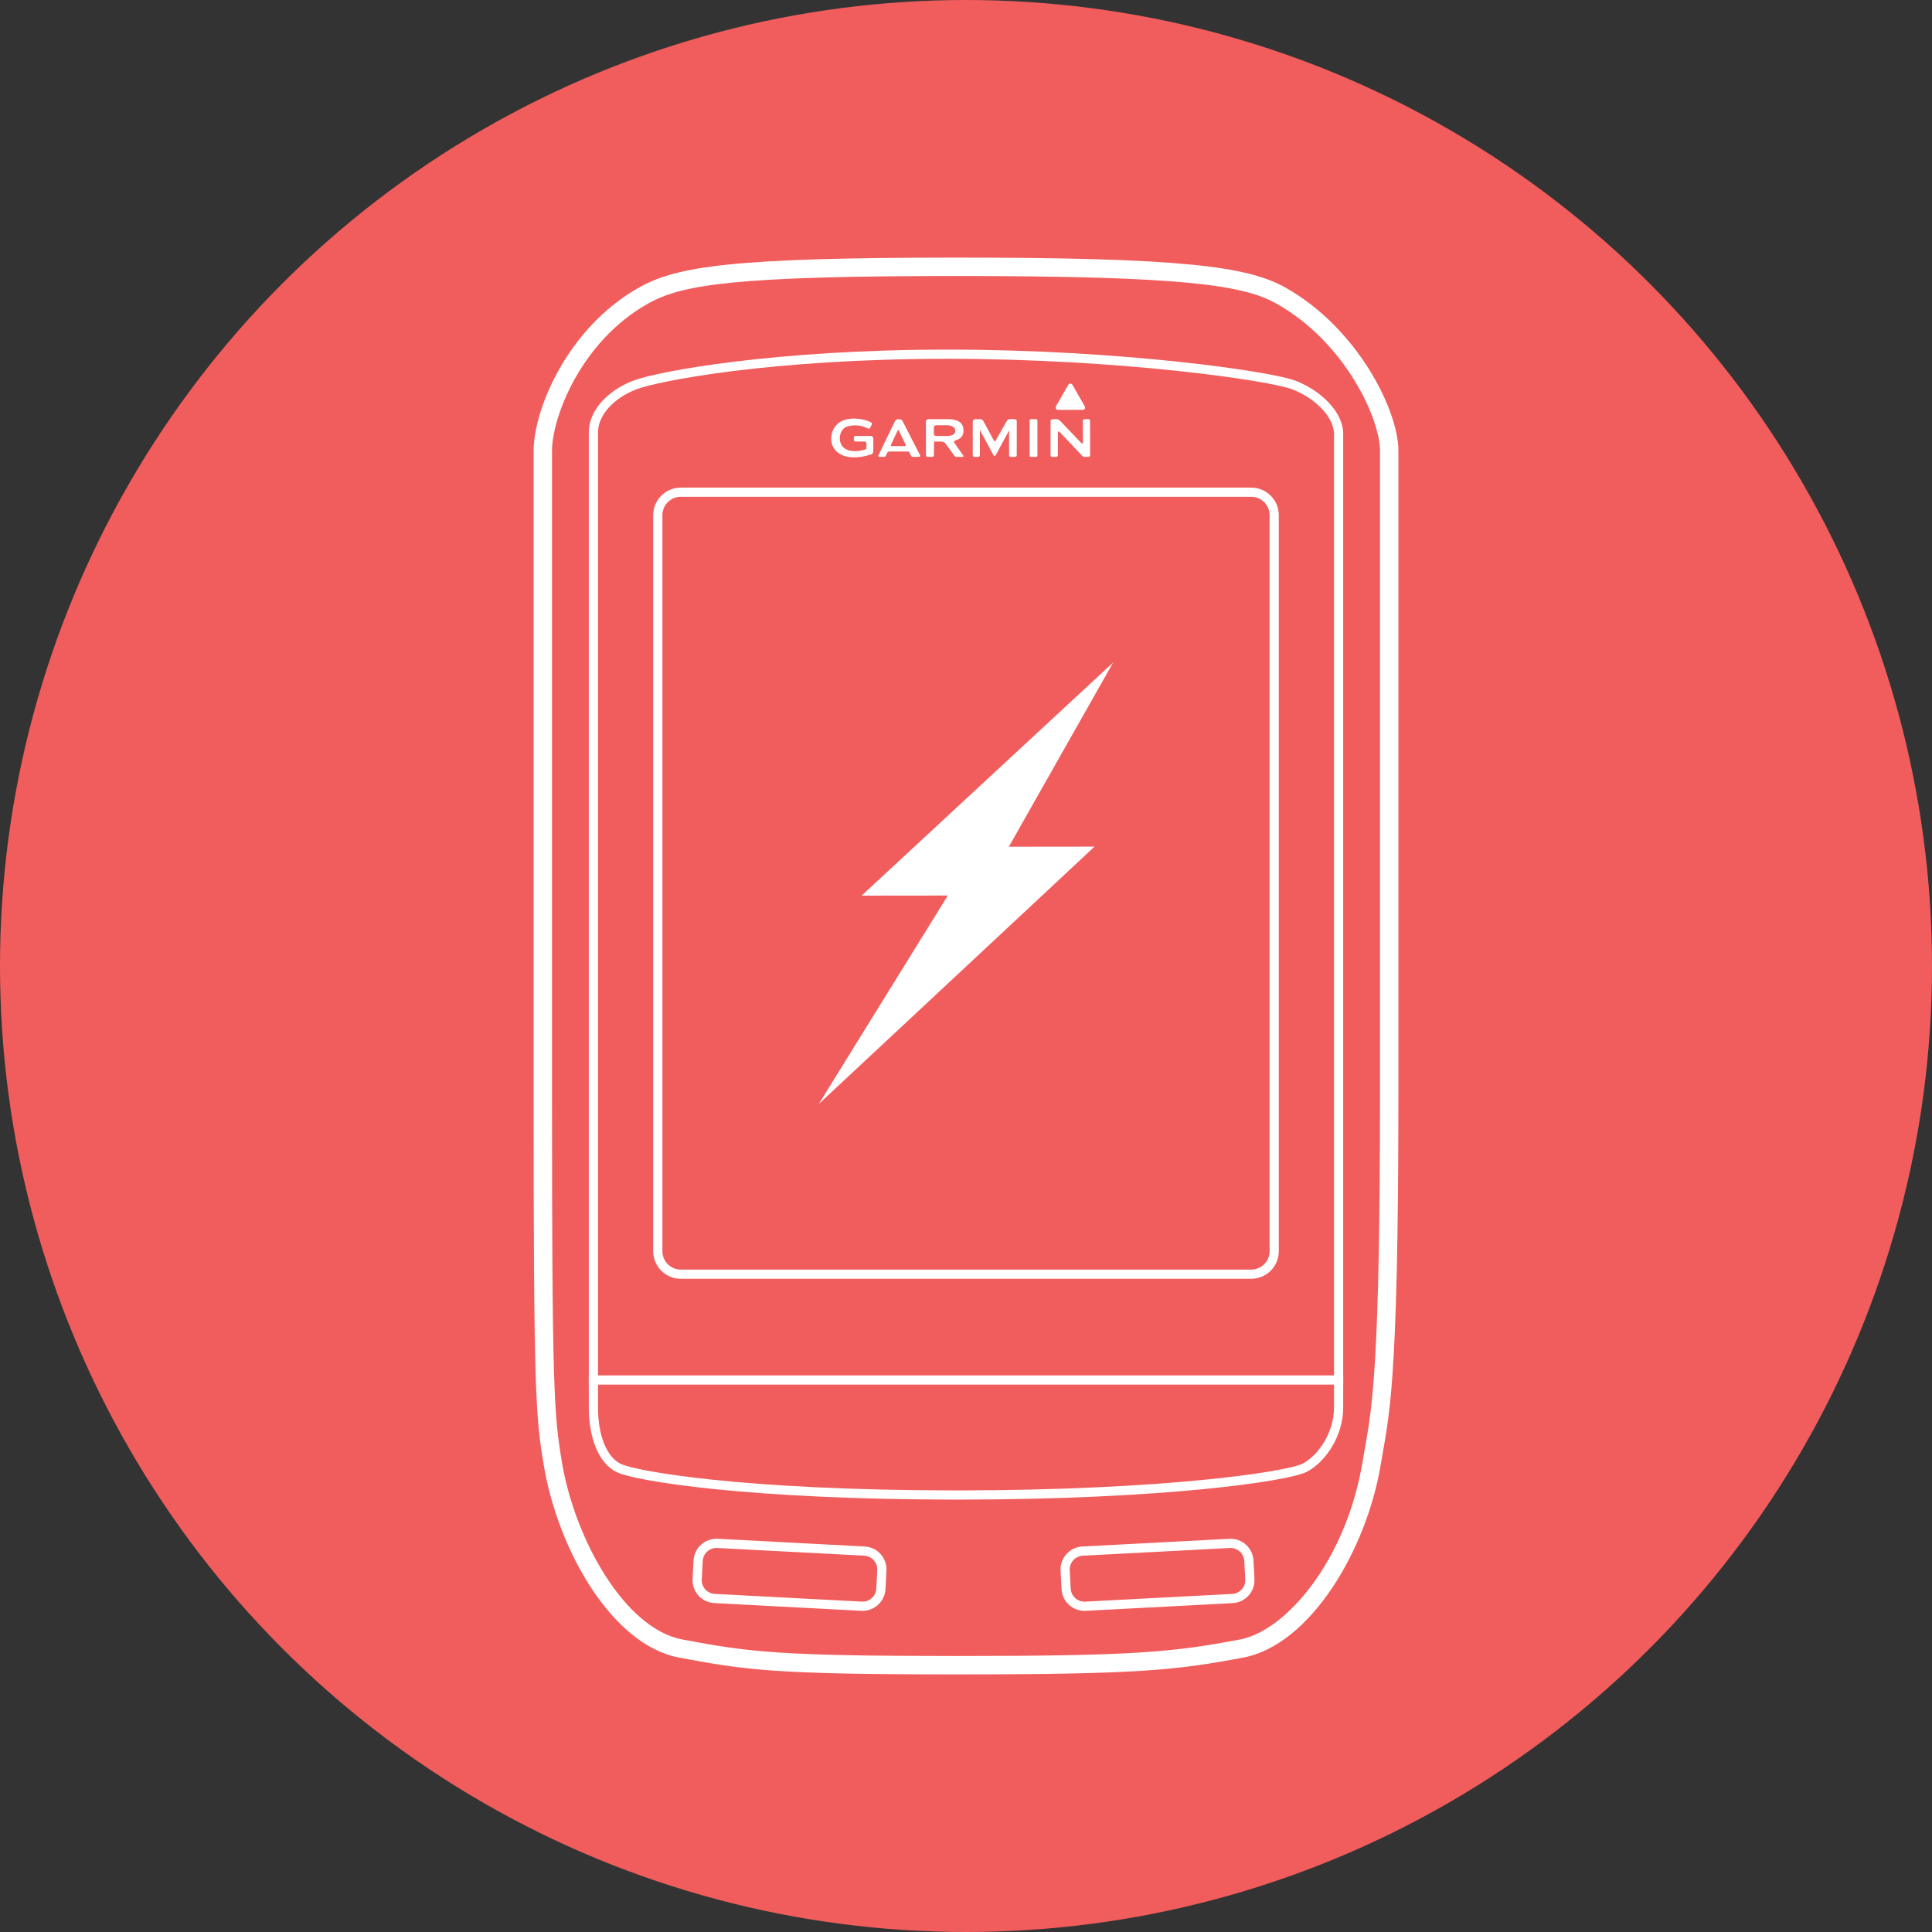 <?xml version="1.0" encoding="utf-8"?>
<!-- Generator: Adobe Illustrator 17.0.0, SVG Export Plug-In . SVG Version: 6.00 Build 0)  -->
<!DOCTYPE svg PUBLIC "-//W3C//DTD SVG 1.1//EN" "http://www.w3.org/Graphics/SVG/1.1/DTD/svg11.dtd">
<svg version="1.1" id="Layer_1" xmlns="http://www.w3.org/2000/svg" xmlns:xlink="http://www.w3.org/1999/xlink" x="0px" y="0px"
	 width="105px" height="105px" viewBox="6.5 -17.5 105 105" enable-background="new 6.5 -17.5 105 105" xml:space="preserve">
<rect x="6.5" y="-17.5" width="105" height="105" fill="#333333" stroke="none"/>
<circle fill="#F05D5C" cx="59" cy="35" r="52.5"/>
<g>
	<g>
		<path fill="#FFFFFF" d="M58.5-2.5c12.428,0,15.602,0.506,17.373,1.502C79.62,1.11,81.5,5.266,81.5,7v35
			c0,14.572-0.415,16.919-0.817,19.188c-0.043,0.243-0.086,0.483-0.127,0.737c-0.887,5.372-4.156,9.207-6.676,9.68
			C70.274,72.281,68.285,72.5,58.5,72.5c-9.681,0-11.288-0.215-14.907-0.895c-3.164-0.595-5.869-5.488-6.561-9.68
			C36.61,59.373,36.5,58.044,36.5,42V7c0-1.766,1.53-5.925,5.215-7.998C43.562-2.037,46.424-2.5,58.5-2.5 M58.5-3.5
			c-12.22,0-15.215,0.471-17.276,1.63C37.305,0.335,35.5,4.792,35.5,7c0,4.143,0,20.112,0,35c0,16.199,0.111,17.462,0.545,20.087
			c0.767,4.647,3.713,9.814,7.363,10.5c3.65,0.686,5.217,0.913,15.092,0.913s11.913-0.228,15.564-0.913s6.711-5.853,7.478-10.5
			C81.975,59.462,82.5,58.199,82.5,42c0-14.888,0-30.857,0-35c0-2.207-2.218-6.665-6.137-8.87C74.302-3.029,70.72-3.5,58.5-3.5
			L58.5-3.5z"/>
	</g>
	<g>
		<path fill-rule="evenodd" clip-rule="evenodd" fill="#FFFFFF" d="M63.596,5.394c0-0.074,0.043-0.112,0.128-0.112h0.186
			c0.089,0,0.163,0.043,0.223,0.108l1.133,1.188c0.037,0.038,0.085,0.045,0.085,0.001l0-1.203c0-0.059,0.031-0.094,0.105-0.095
			l0.183,0.001c0.056-0.001,0.105,0.024,0.104,0.092l0.001,1.828c-0.001,0.106-0.009,0.127-0.103,0.127H65.47
			c-0.073,0-0.112-0.014-0.162-0.067l-1.209-1.273c-0.052-0.056-0.105-0.056-0.106,0.016l0,1.235c0,0.056-0.026,0.089-0.094,0.089
			h-0.21c-0.061,0-0.093-0.027-0.093-0.085L63.596,5.394L63.596,5.394z M62.525,5.282h0.289c0.038,0,0.068,0.031,0.068,0.069v1.908
			c0,0.038-0.031,0.069-0.068,0.069h-0.289c-0.038,0-0.068-0.031-0.068-0.069V5.351C62.457,5.313,62.487,5.282,62.525,5.282
			L62.525,5.282z M59.368,5.423c0-0.095,0.047-0.142,0.142-0.141l0.246,0c0.132,0.001,0.152,0.038,0.226,0.171l0.536,0.994
			c0.028,0.051,0.063,0.051,0.092,0l0.582-1.025c0.043-0.078,0.089-0.139,0.15-0.14h0.291c0.085,0,0.125,0.012,0.126,0.128
			l-0.001,1.808c0,0.087-0.028,0.11-0.103,0.111h-0.208c-0.079,0-0.105-0.04-0.105-0.111l0-1.324l-0.716,1.324
			c-0.049,0.091-0.093,0.089-0.142,0l-0.728-1.343l0,1.343c-0.002,0.074-0.033,0.111-0.096,0.111l-0.18,0
			c-0.069-0.001-0.113-0.03-0.113-0.112V5.423L59.368,5.423z M57.254,5.728c0-0.079,0.052-0.116,0.148-0.116l0.553-0.001
			c0.23,0,0.462,0.09,0.462,0.3c0.001,0.179-0.152,0.284-0.435,0.282l-0.579,0.001c-0.086,0.001-0.149-0.037-0.149-0.116
			L57.254,5.728L57.254,5.728z M56.821,5.41c0-0.078,0.052-0.128,0.147-0.128l1.06-0.001c0.466,0,0.835,0.148,0.837,0.609
			c-0.002,0.303-0.141,0.455-0.446,0.55c-0.076,0.023-0.089,0.07-0.041,0.141l0.467,0.667c0.04,0.057,0.019,0.081-0.044,0.081
			l-0.284,0c-0.079,0.001-0.109-0.008-0.149-0.063l-0.481-0.656c-0.055-0.079-0.131-0.113-0.235-0.112l-0.388,0.001l-0.008,0.72
			c0,0.074-0.032,0.111-0.094,0.111l-0.238,0c-0.077,0-0.102-0.043-0.102-0.112V5.41L56.821,5.41z M55.285,5.899
			c0.018-0.041,0.043-0.043,0.063,0l0.368,0.759c0.027,0.056,0.008,0.086-0.066,0.087h-0.672c-0.055,0-0.076-0.036-0.053-0.081
			L55.285,5.899L55.285,5.899z M55.111,5.447c0.049-0.1,0.08-0.166,0.238-0.165C55.5,5.282,55.53,5.34,55.581,5.441l0.901,1.757
			c0.056,0.109,0.027,0.131-0.071,0.131h-0.269c-0.083,0-0.104-0.009-0.134-0.072l-0.075-0.155
			c-0.025-0.052-0.047-0.063-0.156-0.063l-0.93,0c-0.072,0-0.104,0.017-0.126,0.065l-0.065,0.138
			c-0.035,0.075-0.058,0.087-0.138,0.087h-0.204c-0.072,0-0.098-0.031-0.062-0.104L55.111,5.447L55.111,5.447z M53.629,5.77
			c0.075,0.038,0.124,0.042,0.153-0.008l0.094-0.178c0.032-0.055,0.014-0.097-0.033-0.124c-0.427-0.238-1.215-0.308-1.676-0.033
			c-0.575,0.352-0.648,1.203-0.215,1.596c0.449,0.44,1.257,0.387,1.884,0.175c0.115-0.045,0.127-0.091,0.127-0.257V6.34
			c0.001-0.087-0.056-0.145-0.143-0.146l-0.823,0.001c-0.061,0-0.091,0.031-0.091,0.091V6.41c0,0.058,0.034,0.086,0.102,0.087
			l0.477,0c0.071,0,0.102,0.03,0.102,0.084l0,0.322c-0.52,0.197-1.076,0.14-1.305-0.147c-0.296-0.405-0.099-1,0.312-1.09
			C52.962,5.577,53.307,5.611,53.629,5.77L53.629,5.77z"/>
		<path fill-rule="evenodd" clip-rule="evenodd" fill="#FFFFFF" d="M64.556,3.419l-0.638,1.114c-0.078,0.12-0.045,0.244,0.099,0.244
			l1.294-0.002c0.176,0,0.204-0.097,0.105-0.26L64.789,3.42C64.729,3.327,64.611,3.325,64.556,3.419L64.556,3.419z"/>
	</g>
	<line fill="none" stroke="#FFFFFF" stroke-width="0.5" stroke-miterlimit="10" x1="79.5" y1="57.5" x2="38.5" y2="57.5"/>
	<g>
		<path fill="#FFFFFF" d="M58,2c9.367,0,17.478,1.177,18.729,1.658C78.025,4.157,79.001,5.201,79,6.087
			c-0.001,0.694-0.001,17.422,0,49.719L79,59c0,1.371-0.876,2.629-1.724,3.053C76.425,62.479,69.812,63.5,58.5,63.5
			c-11.736,0-17.504-1.061-18.276-1.447C39.469,61.675,39,60.506,39,59l0-3.196c0.001-32.354,0.001-49.111,0-49.805
			c-0.002-0.919,0.838-1.86,2.088-2.341C42.239,3.215,48.384,2,58,2 M58,1.5c-9.333,0-15.738,1.17-17.092,1.691S38.498,4.786,38.5,6
			s0,51.417,0,53s0.5,3,1.5,3.5S47.25,64,58.5,64s18-1,19-1.5s2-1.917,2-3.5s-0.002-51.699,0-52.913s-1.238-2.375-2.592-2.896
			C75.554,2.67,67.333,1.5,58,1.5L58,1.5z"/>
	</g>
	<g>
		<path fill="#FFFFFF" d="M74.5,9.5c0.552,0,1,0.448,1,1v40c0,0.552-0.448,1-1,1h-31c-0.552,0-1-0.448-1-1v-40c0-0.552,0.448-1,1-1
			H74.5 M74.5,9h-31C42.673,9,42,9.673,42,10.5v40c0,0.827,0.673,1.5,1.5,1.5h31c0.827,0,1.5-0.673,1.5-1.5v-40
			C76,9.673,75.327,9,74.5,9L74.5,9z"/>
	</g>
	<path fill="none" stroke="#FFFFFF" stroke-width="0.5" stroke-miterlimit="10" d="M54.375,68.848
		c-0.029,0.552-0.499,0.975-1.051,0.946l-7.989-0.419c-0.552-0.029-0.975-0.499-0.946-1.051l0.052-0.999
		c0.029-0.552,0.499-0.975,1.051-0.946l7.989,0.419c0.552,0.029,0.975,0.499,0.946,1.051L54.375,68.848z"/>
	<path fill="none" stroke="#FFFFFF" stroke-width="0.5" stroke-miterlimit="10" d="M74.427,68.325
		c0.029,0.552-0.395,1.022-0.946,1.051l-7.989,0.419c-0.552,0.029-1.022-0.395-1.051-0.946l-0.052-0.999
		c-0.029-0.552,0.395-1.022,0.946-1.051l7.989-0.419c0.552-0.029,1.022,0.395,1.051,0.946L74.427,68.325z"/>
	<polygon fill="#FFFFFF" points="67,18.502 53.326,31.175 58.011,31.17 51,42.498 65.985,28.513 61.329,28.518 	"/>
</g>
</svg>
